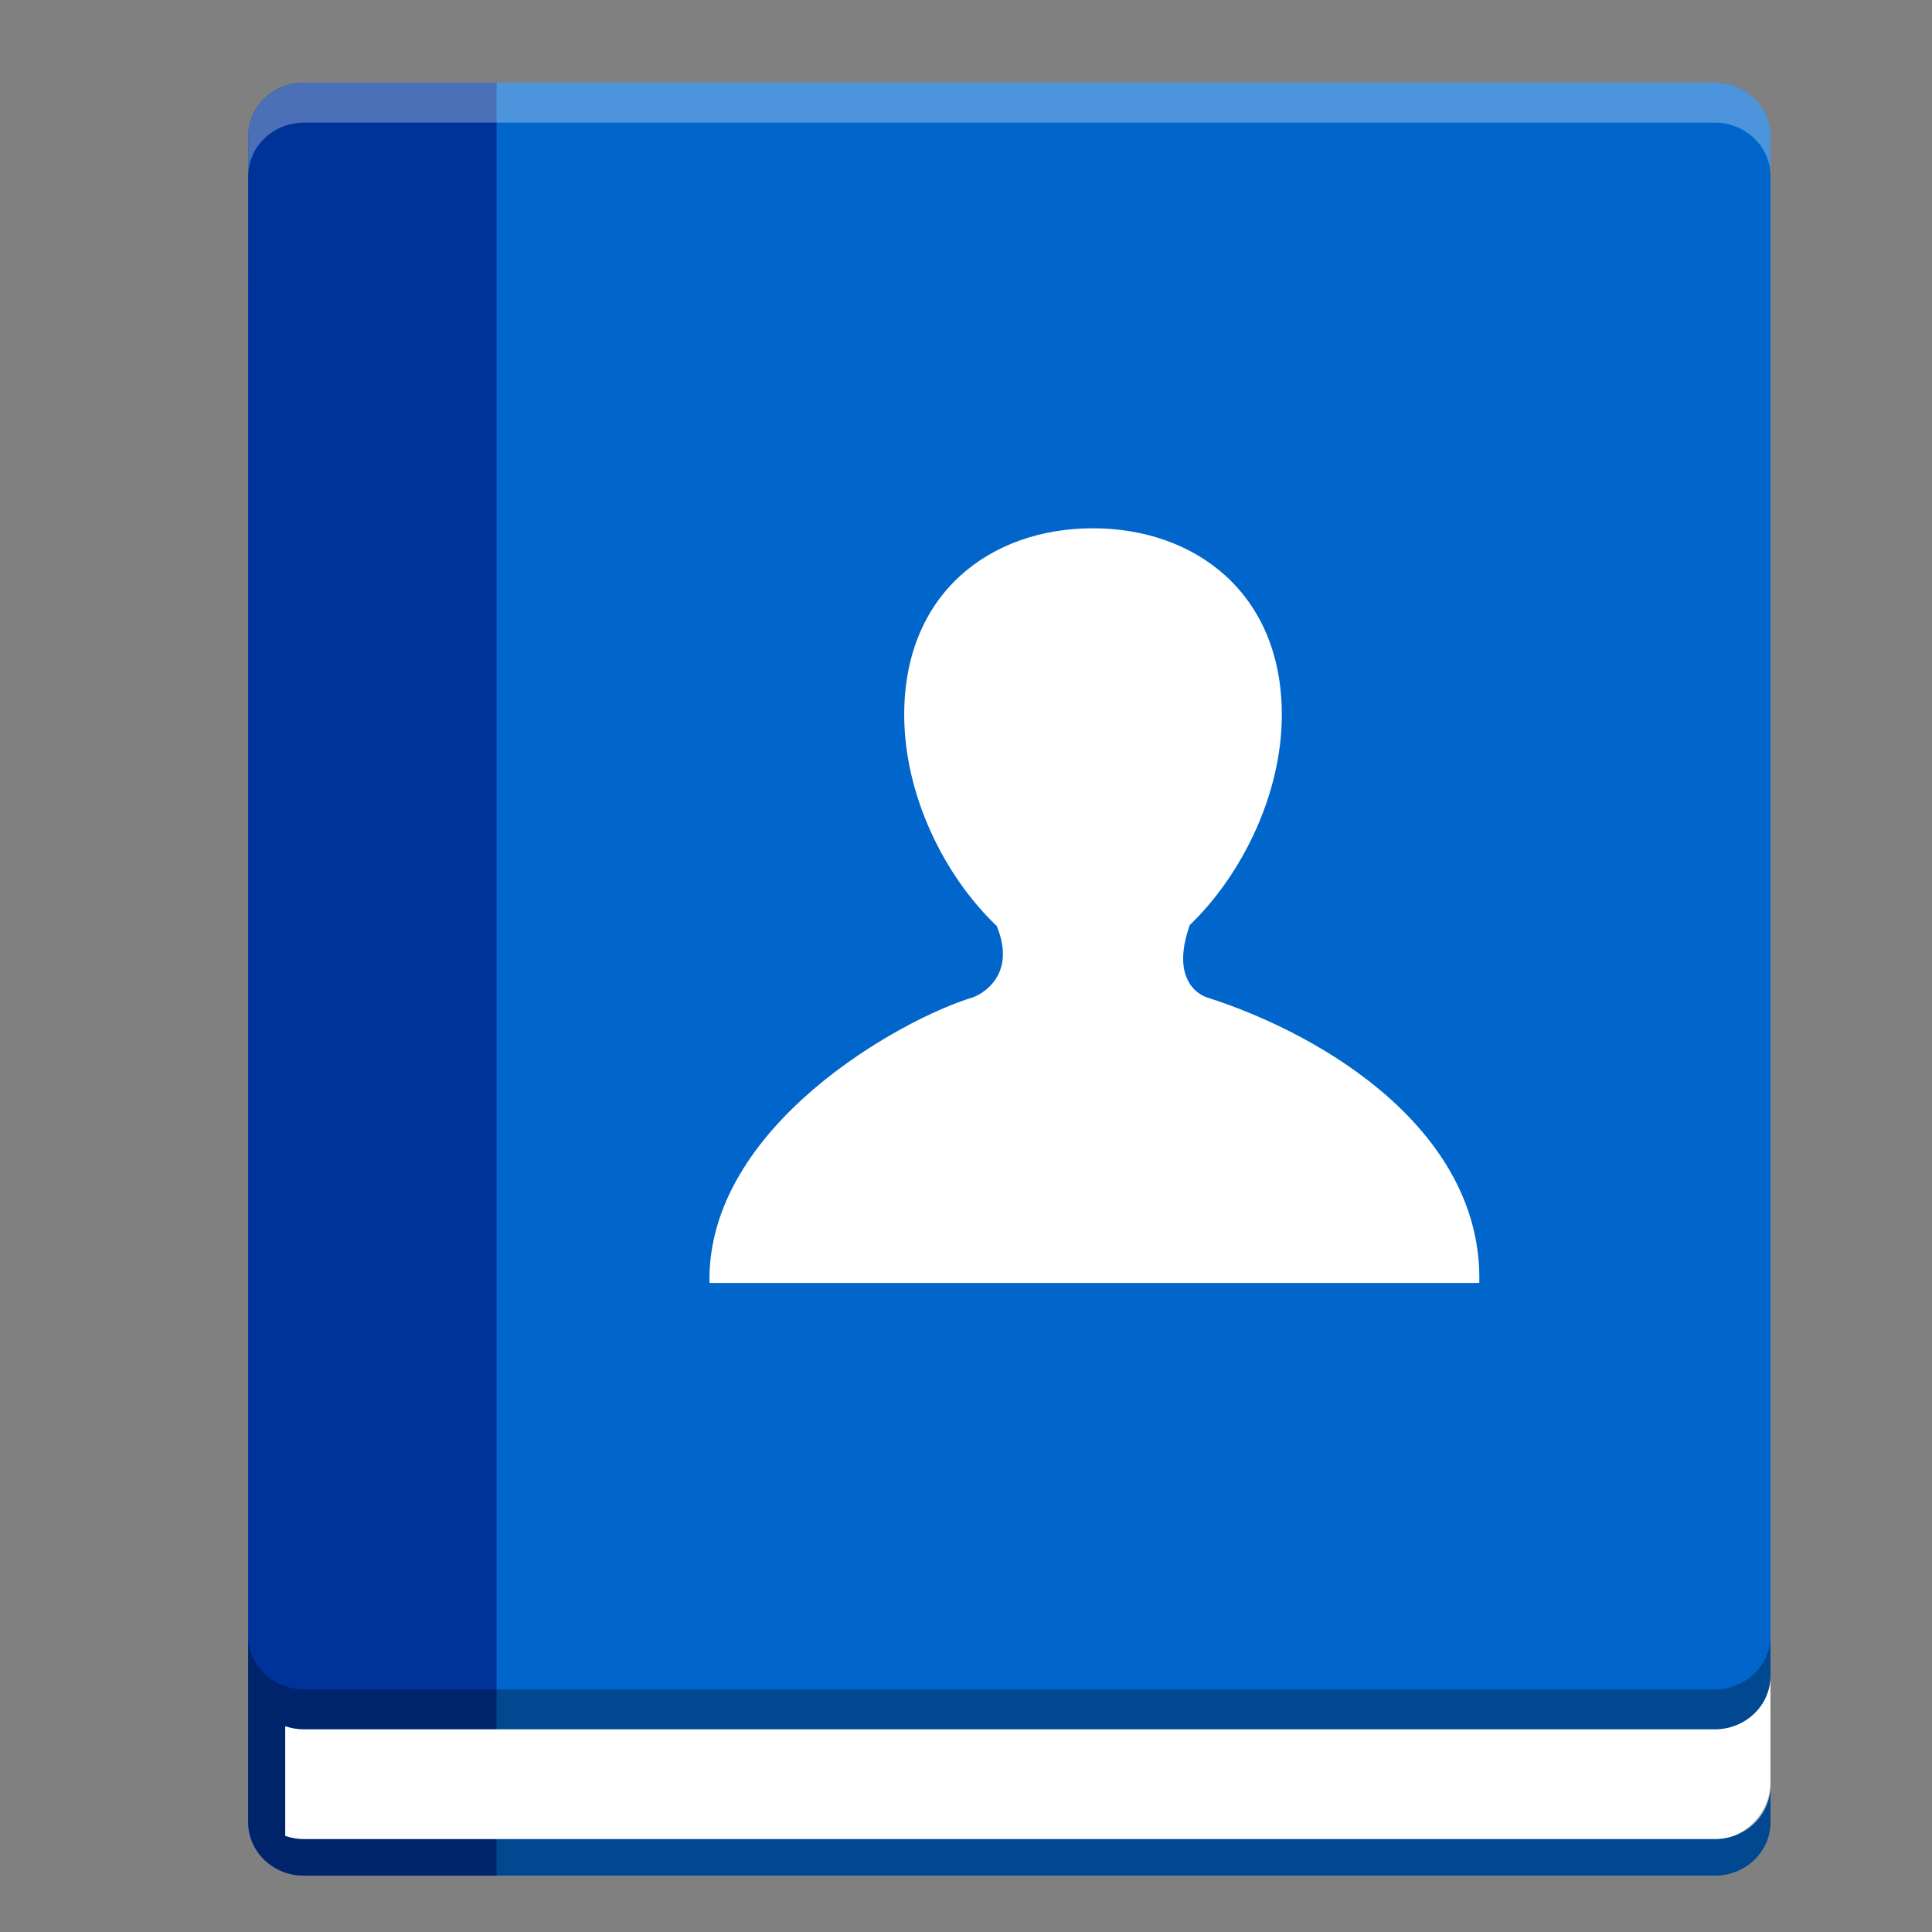 <?xml version="1.0" encoding="UTF-8" standalone="no"?>
<svg
   xmlns:dc="http://purl.org/dc/elements/1.1/"
   xmlns:cc="http://creativecommons.org/ns#"
   xmlns:rdf="http://www.w3.org/1999/02/22-rdf-syntax-ns#"
   xmlns:svg="http://www.w3.org/2000/svg"
   xmlns="http://www.w3.org/2000/svg"
   xmlns:sodipodi="http://sodipodi.sourceforge.net/DTD/sodipodi-0.dtd"
   xmlns:inkscape="http://www.inkscape.org/namespaces/inkscape"
   width="512"
   height="512"
   version="1.1"
   viewBox="0 0 384 384"
   id="svg26"
   sodipodi:docname="contact.svg"
   inkscape:version="0.92.4 (5da689c313, 2019-01-14)">
  <rect x="0" y="0" width="384" height="384" fill="#808080" stroke="none"/>
  <sodipodi:namedview
     pagecolor="#ffffff"
     bordercolor="#666666"
     borderopacity="1"
     objecttolerance="10"
     gridtolerance="10"
     guidetolerance="10"
     inkscape:pageopacity="0"
     inkscape:pageshadow="2"
     inkscape:window-width="1366"
     inkscape:window-height="682"
     id="namedview28"
     showgrid="false"
     inkscape:zoom="1.0664062"
     inkscape:cx="256"
     inkscape:cy="197.07341"
     inkscape:window-x="0"
     inkscape:window-y="0"
     inkscape:window-maximized="1"
     inkscape:current-layer="svg26" />
  <defs
     id="defs10">
    <clipPath
       id="clipPath4">
      <rect
         width="384"
         height="384"
         id="rect2" />
    </clipPath>
    <clipPath
       id="clipPath8">
      <rect
         width="384"
         height="384"
         id="rect6" />
    </clipPath>
  </defs>
  <path
     d="M 60.407,45.527 H 340.834 c 6.113,0 11.068,4.765 11.068,10.642 V 362.155 c 0,5.881 -4.955,10.645 -11.068,10.645 H 60.407 c -6.113,0 -11.072,-4.765 -11.072,-10.645 V 56.169 c 0,-5.877 4.959,-10.642 11.072,-10.642 z"
     id="path12"
     style="fill:#0066cc;stroke-width:1"
     inkscape:connector-curvature="0" />
  <path
     d="M 60.402,16.437 H 340.829 c 6.113,0 11.068,4.765 11.068,10.645 V 333.068 c 0,5.877 -4.955,10.642 -11.068,10.642 H 60.402 c -6.113,0 -11.068,-4.765 -11.068,-10.642 V 27.083 c 0,-5.881 4.955,-10.645 11.068,-10.645 z"
     id="path14"
     style="fill:#0066cc;fill-opacity:1;stroke-width:1"
     inkscape:connector-curvature="0" />
  <path
     d="m 60.402,16.437 c -6.13,0 -11.068,4.748 -11.068,10.645 V 362.162 c 0,5.823 4.813,10.514 10.836,10.634 H 98.703 V 16.441 Z"
     id="path16"
     style="fill:#003399;stroke-width:1"
     inkscape:connector-curvature="0" />
  <path
     d="m 351.895,333.068 c 0,5.897 -4.938,10.642 -11.068,10.642 H 60.4 c -1.304,0 -2.552,-0.223 -3.715,-0.62 v 21.816 c 1.163,0.397 2.411,0.624 3.715,0.624 H 340.827 c 6.134,0 11.072,-4.748 11.072,-10.645 z"
     id="path18"
     inkscape:connector-curvature="0"
     style="fill:#ffffff;stroke-width:1" />
  <path
     d="m 49.335,325.133 v 7.935 c 0,0.05 0.007,0.099 0.008,0.149 l -0.006,21.006 7.351,10.684 -0.006,-21.825 c 1.164,0.4 2.413,0.629 3.721,0.629 H 340.832 c 6.113,0 11.068,-4.765 11.068,-10.642 v -7.935 c 0,5.877 -4.955,10.642 -11.068,10.642 H 60.402 c -6.113,0 -11.068,-4.765 -11.068,-10.642 z m 0.002,29.089 v 7.935 c 0,5.877 4.955,10.642 11.068,10.642 H 340.834 c 6.113,0 11.068,-4.766 11.068,-10.642 v -7.935 c 0,5.877 -4.955,11.375 -11.068,11.375 H 60.405 c -1.268,0 -2.582,-0.264 -3.717,-0.691 z"
     id="path22"
     style="opacity:0.3;fill:#000000;fill-opacity:1;stroke-width:1"
     inkscape:connector-curvature="0" />
  <path
     d="m 60.403,16.438 c -6.113,0 -11.068,4.765 -11.068,10.645 v 7.935 c 0,-5.881 4.955,-10.645 11.068,-10.645 H 340.833 c 6.113,0 11.068,4.765 11.068,10.645 v -7.935 c 0,-5.881 -4.955,-10.645 -11.068,-10.645 z"
     id="path24"
     inkscape:connector-curvature="0"
     style="opacity:0.3;fill:#ffffff;stroke-width:1" />
  <path
     d="m 239.868,198.234 c -1.012,-0.307 -7.405,-2.991 -3.41,-14.296 h -0.061 c 10.414,-9.984 18.373,-26.05 18.373,-41.868 C 254.77,117.75 237.396,105 217.203,105 c -20.205,0 -37.484,12.744 -37.484,37.071 0,15.882 7.914,32.014 18.392,41.974 4.084,9.972 -3.219,13.674 -4.746,14.189 C 179.13,202.52 140.401,223.885 141.014,255 h 153.007 c 0.683,-29.723 -29.95,-49.025 -54.155,-56.766 z"
     id="path34"
     style="fill:#ffffff;fill-opacity:1;stroke-width:0.659"
     inkscape:connector-curvature="0" />
</svg>
